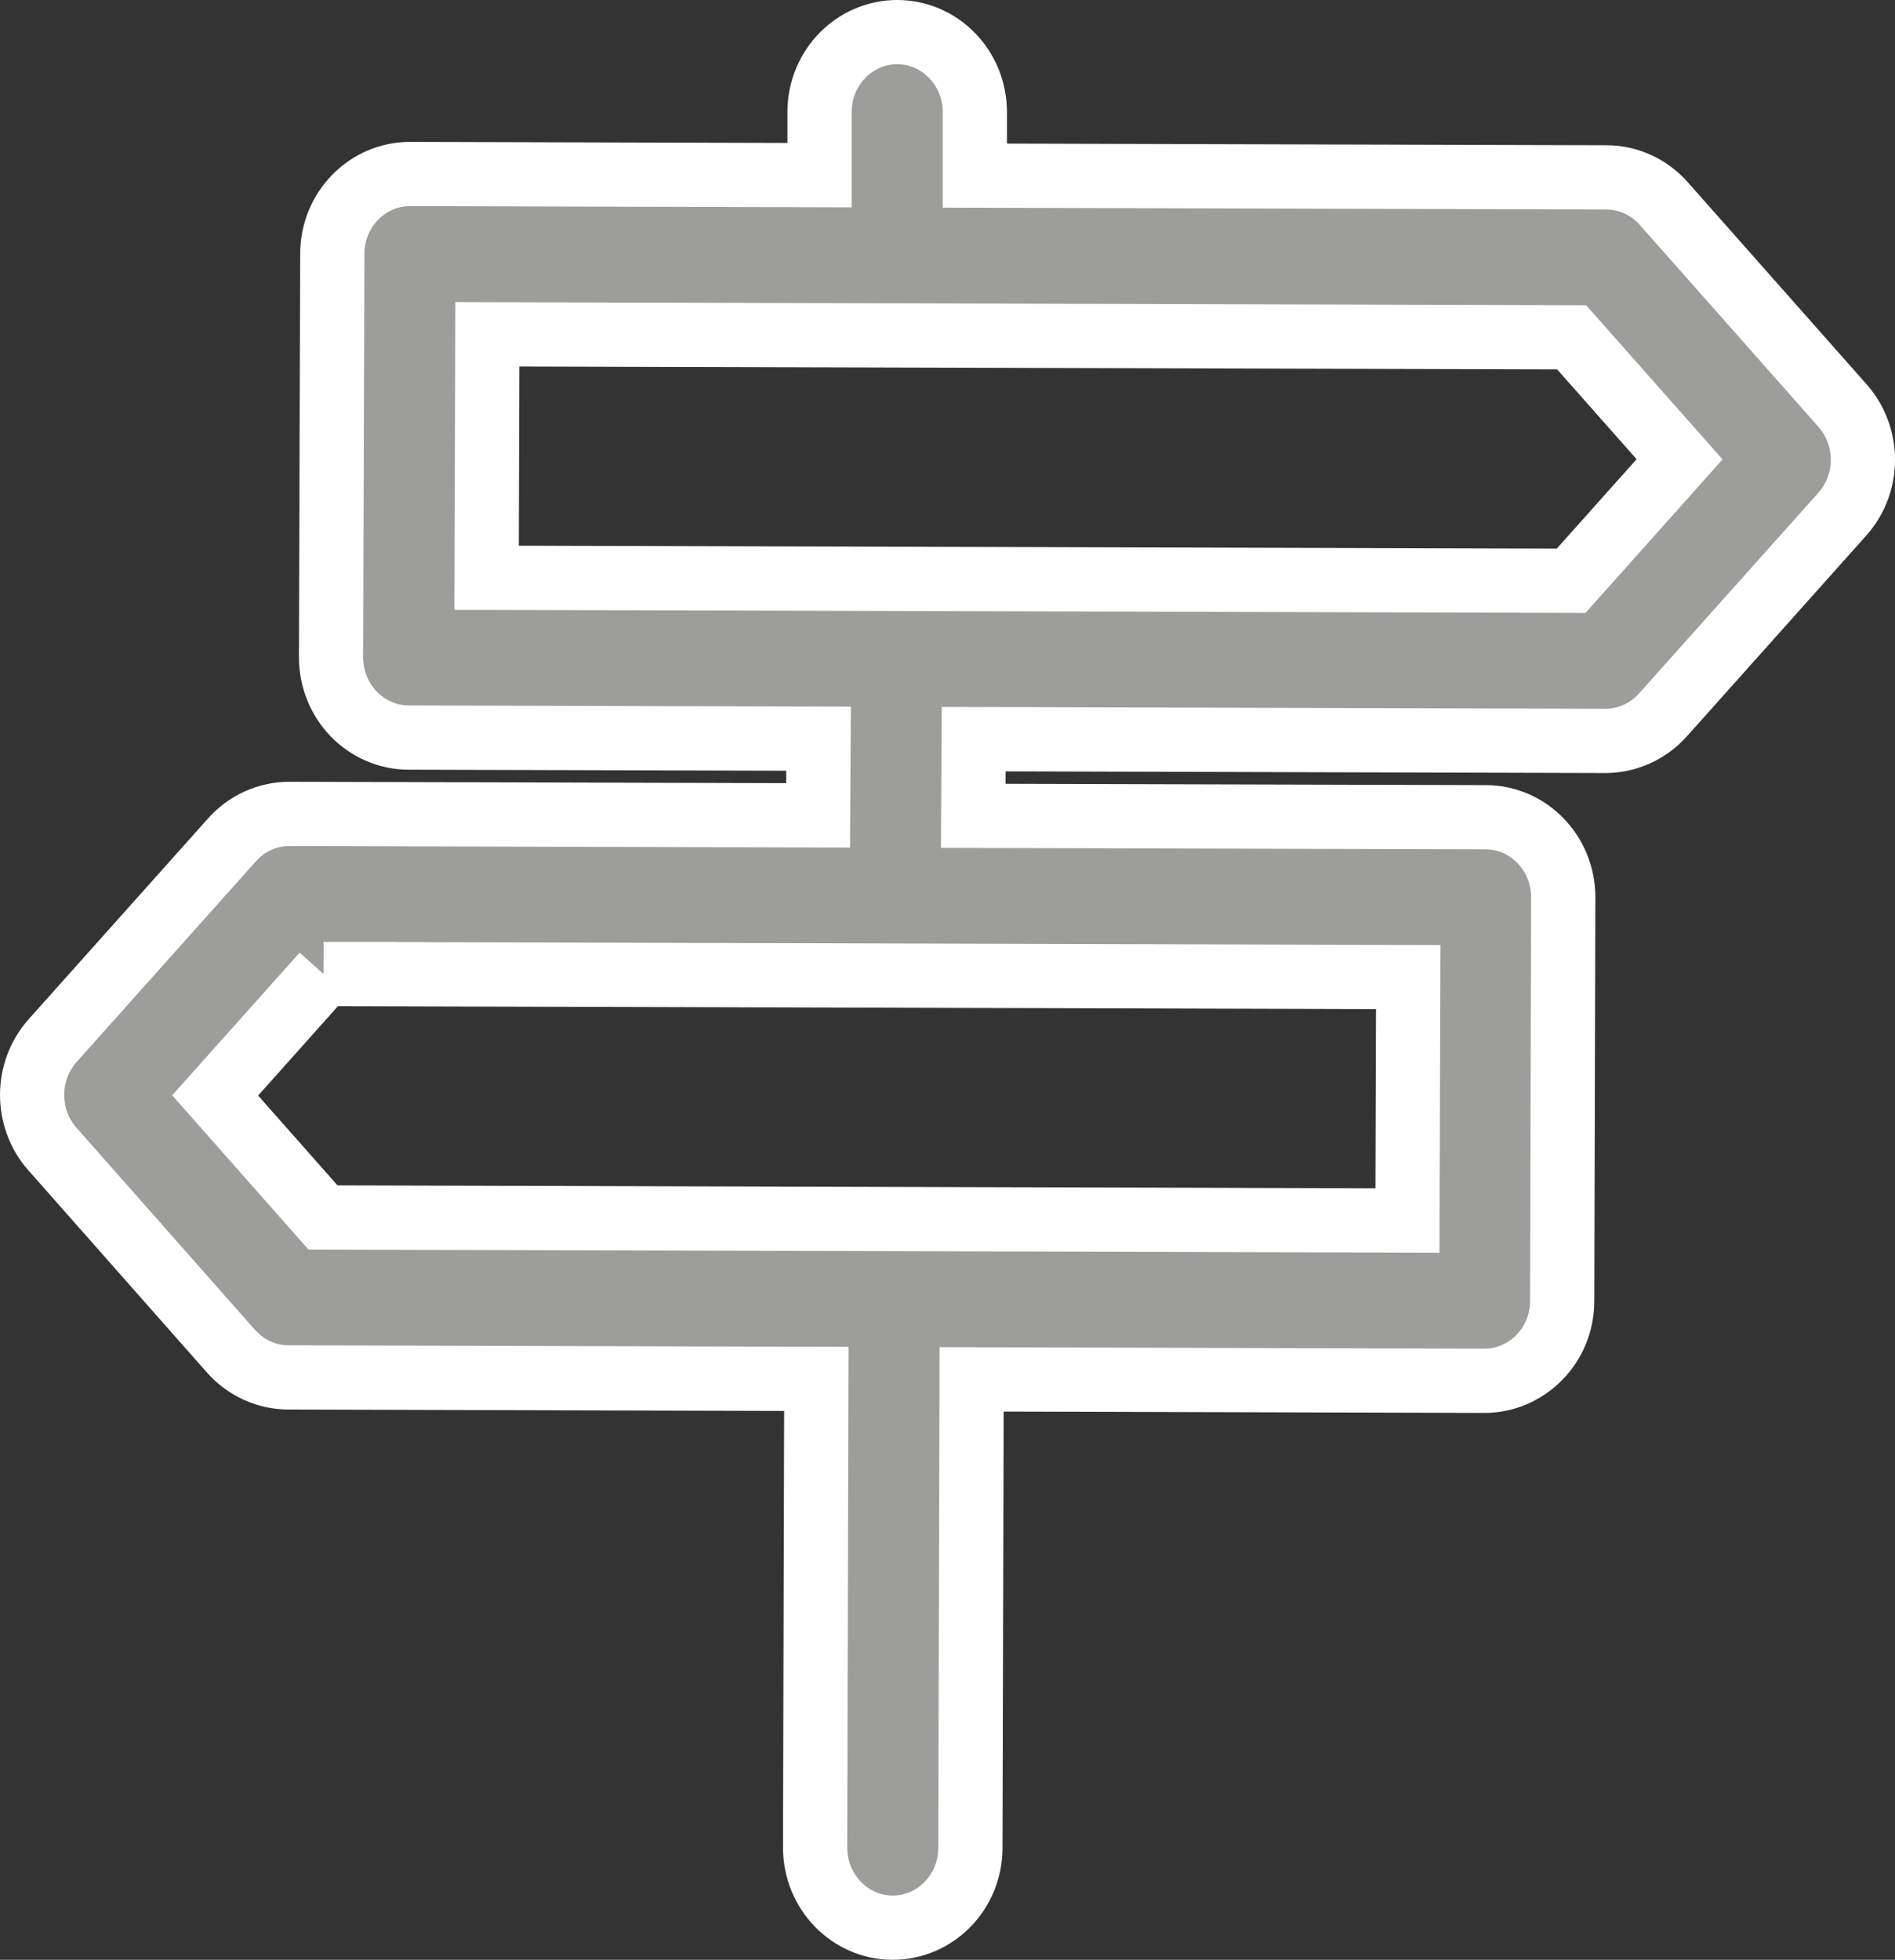 <svg width="59" height="61" viewBox="0 0 59 61" fill="none" xmlns="http://www.w3.org/2000/svg">
<rect x="0" y="0" width="59" height="61" fill="#333333" stroke="none"/>
<path fill-rule="evenodd" clip-rule="evenodd" d="M27.936 1C26.602 1 25.516 2.111 25.516 3.486V5.452L12.766 5.416C11.433 5.416 10.346 6.527 10.346 7.9L10.307 20.458C10.307 21.118 10.559 21.753 11.012 22.222C11.464 22.69 12.079 22.957 12.722 22.957L25.485 22.992L25.471 25.379L9.008 25.333C8.333 25.333 7.684 25.624 7.227 26.137L1.63 32.399C0.793 33.349 0.788 34.808 1.63 35.762L7.193 42.059C7.65 42.574 8.299 42.871 8.979 42.873L25.416 42.919L25.378 57.504C25.378 58.879 26.455 59.998 27.793 60C29.126 60 30.213 58.89 30.213 57.514L30.251 42.933L46.219 42.978C46.859 42.978 47.469 42.716 47.924 42.253C48.384 41.787 48.638 41.155 48.638 40.494L48.671 27.936C48.676 26.561 47.594 25.439 46.261 25.437L30.301 25.393L30.315 23.006L49.975 23.061H49.985C50.661 23.061 51.307 22.77 51.769 22.259L57.369 15.992C58.211 15.041 58.211 13.582 57.369 12.627L51.8 6.335C51.343 5.817 50.694 5.523 50.02 5.521L30.351 5.466V3.496C30.356 2.121 29.274 1.002 27.936 1ZM15.174 10.405L48.933 10.5L52.293 14.296L48.916 18.077L15.152 17.982H15.15L15.174 10.405ZM10.074 30.317L43.844 30.412L43.82 37.989L10.056 37.894L6.699 34.096L10.075 30.317H10.074Z" fill="#9D9D9B" stroke="white" stroke-width="2"/>
</svg>
